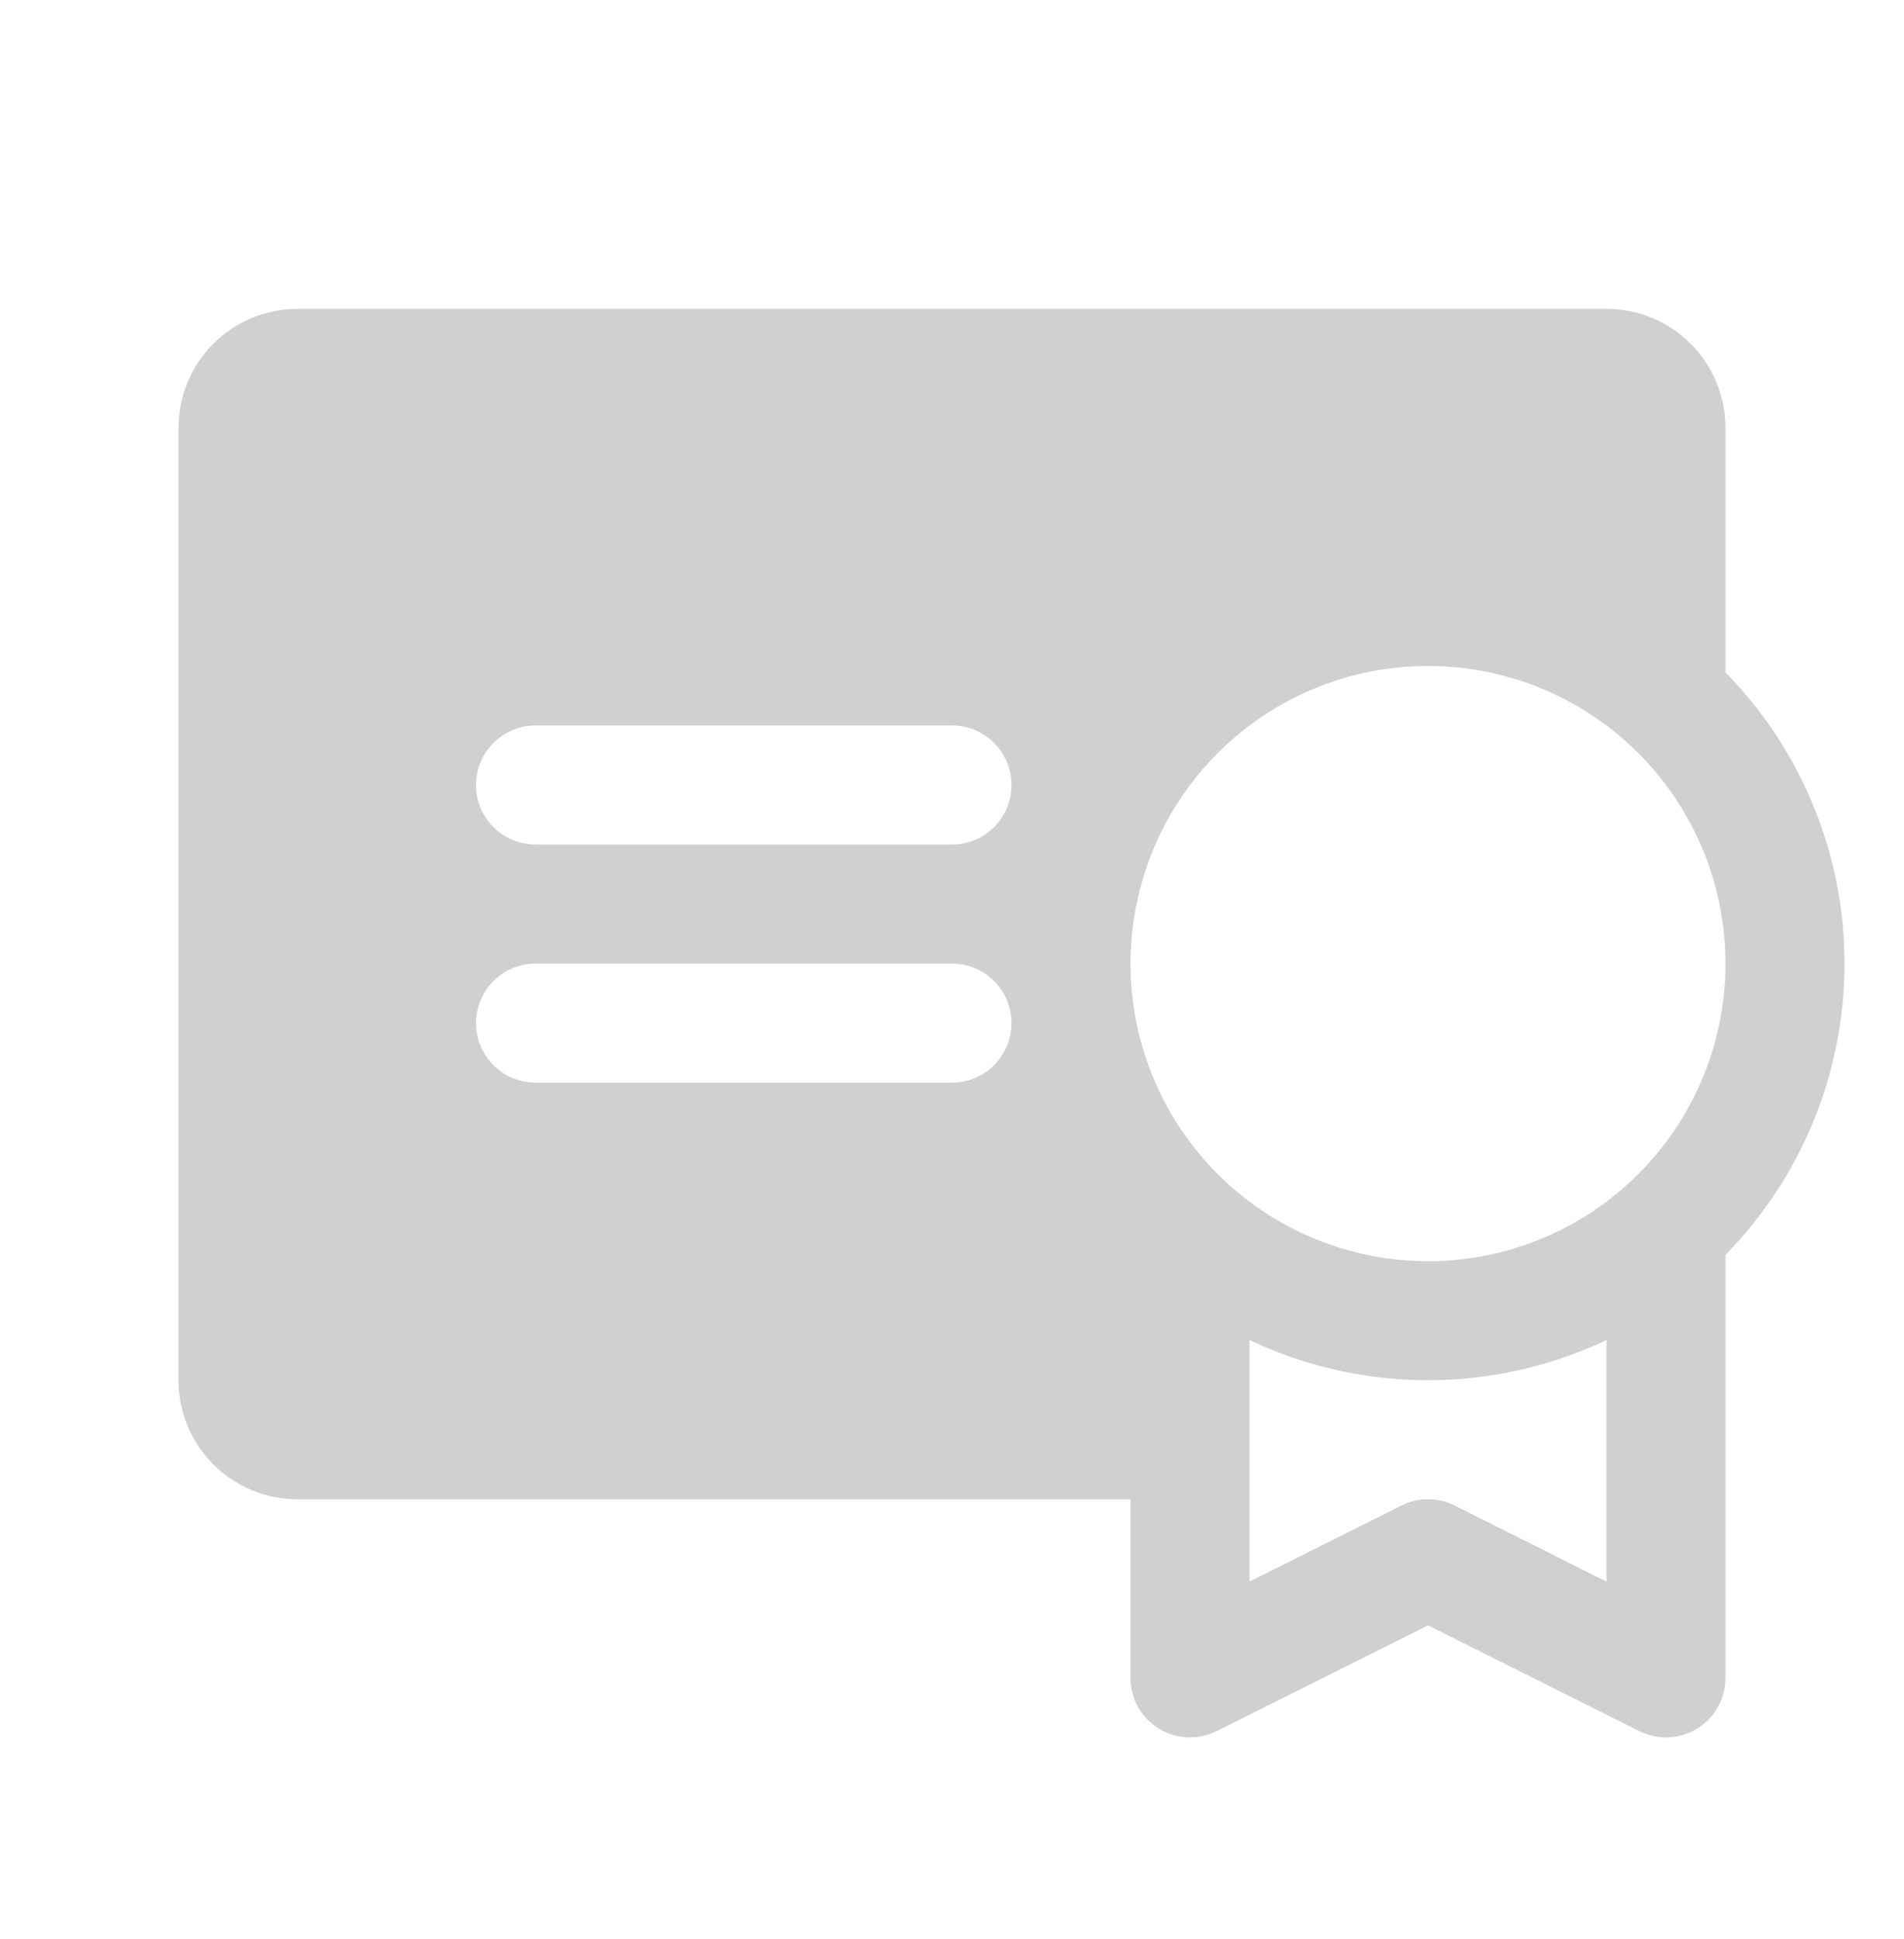 <svg width="56" height="57" viewBox="0 0 56 57" fill="none" xmlns="http://www.w3.org/2000/svg">
<path d="M50.75 19.768V12.58C50.75 11.652 50.381 10.762 49.725 10.105C49.069 9.449 48.178 9.08 47.25 9.08H8.75C7.822 9.08 6.931 9.449 6.275 10.105C5.619 10.762 5.25 11.652 5.25 12.58V40.58C5.25 41.508 5.619 42.399 6.275 43.055C6.931 43.712 7.822 44.08 8.75 44.08H33.25V49.33C33.25 49.629 33.326 49.922 33.471 50.183C33.616 50.444 33.826 50.663 34.08 50.82C34.334 50.977 34.623 51.066 34.921 51.08C35.22 51.093 35.516 51.03 35.783 50.897L42 47.786L48.217 50.897C48.484 51.03 48.78 51.093 49.079 51.08C49.377 51.066 49.666 50.977 49.92 50.82C50.174 50.663 50.384 50.444 50.529 50.183C50.674 49.922 50.75 49.629 50.75 49.33V36.892C52.993 34.607 54.25 31.532 54.25 28.33C54.25 25.128 52.993 22.053 50.75 19.768ZM28 31.83H15.75C15.286 31.83 14.841 31.646 14.513 31.318C14.184 30.989 14 30.544 14 30.08C14 29.616 14.184 29.171 14.513 28.843C14.841 28.515 15.286 28.33 15.75 28.33H28C28.464 28.33 28.909 28.515 29.237 28.843C29.566 29.171 29.75 29.616 29.75 30.08C29.75 30.544 29.566 30.989 29.237 31.318C28.909 31.646 28.464 31.83 28 31.83ZM28 24.83H15.75C15.286 24.83 14.841 24.646 14.513 24.318C14.184 23.989 14 23.544 14 23.08C14 22.616 14.184 22.171 14.513 21.843C14.841 21.515 15.286 21.33 15.75 21.33H28C28.464 21.33 28.909 21.515 29.237 21.843C29.566 22.171 29.75 22.616 29.75 23.08C29.75 23.544 29.566 23.989 29.237 24.318C28.909 24.646 28.464 24.83 28 24.83ZM47.25 46.5L42.783 44.264C42.54 44.142 42.272 44.079 42 44.079C41.728 44.079 41.46 44.142 41.217 44.264L36.75 46.5V39.397C38.391 40.176 40.184 40.58 42 40.58C43.816 40.58 45.609 40.176 47.25 39.397V46.5ZM42 37.08C40.269 37.08 38.578 36.567 37.139 35.606C35.7 34.644 34.578 33.278 33.916 31.679C33.254 30.08 33.081 28.32 33.418 26.623C33.756 24.926 34.589 23.367 35.813 22.143C37.036 20.919 38.596 20.086 40.293 19.748C41.99 19.411 43.75 19.584 45.349 20.246C46.947 20.909 48.314 22.03 49.275 23.469C50.237 24.908 50.75 26.6 50.75 28.33C50.75 30.651 49.828 32.877 48.187 34.517C46.546 36.158 44.321 37.08 42 37.08Z" fill="#D0D0D0"/>
</svg>

